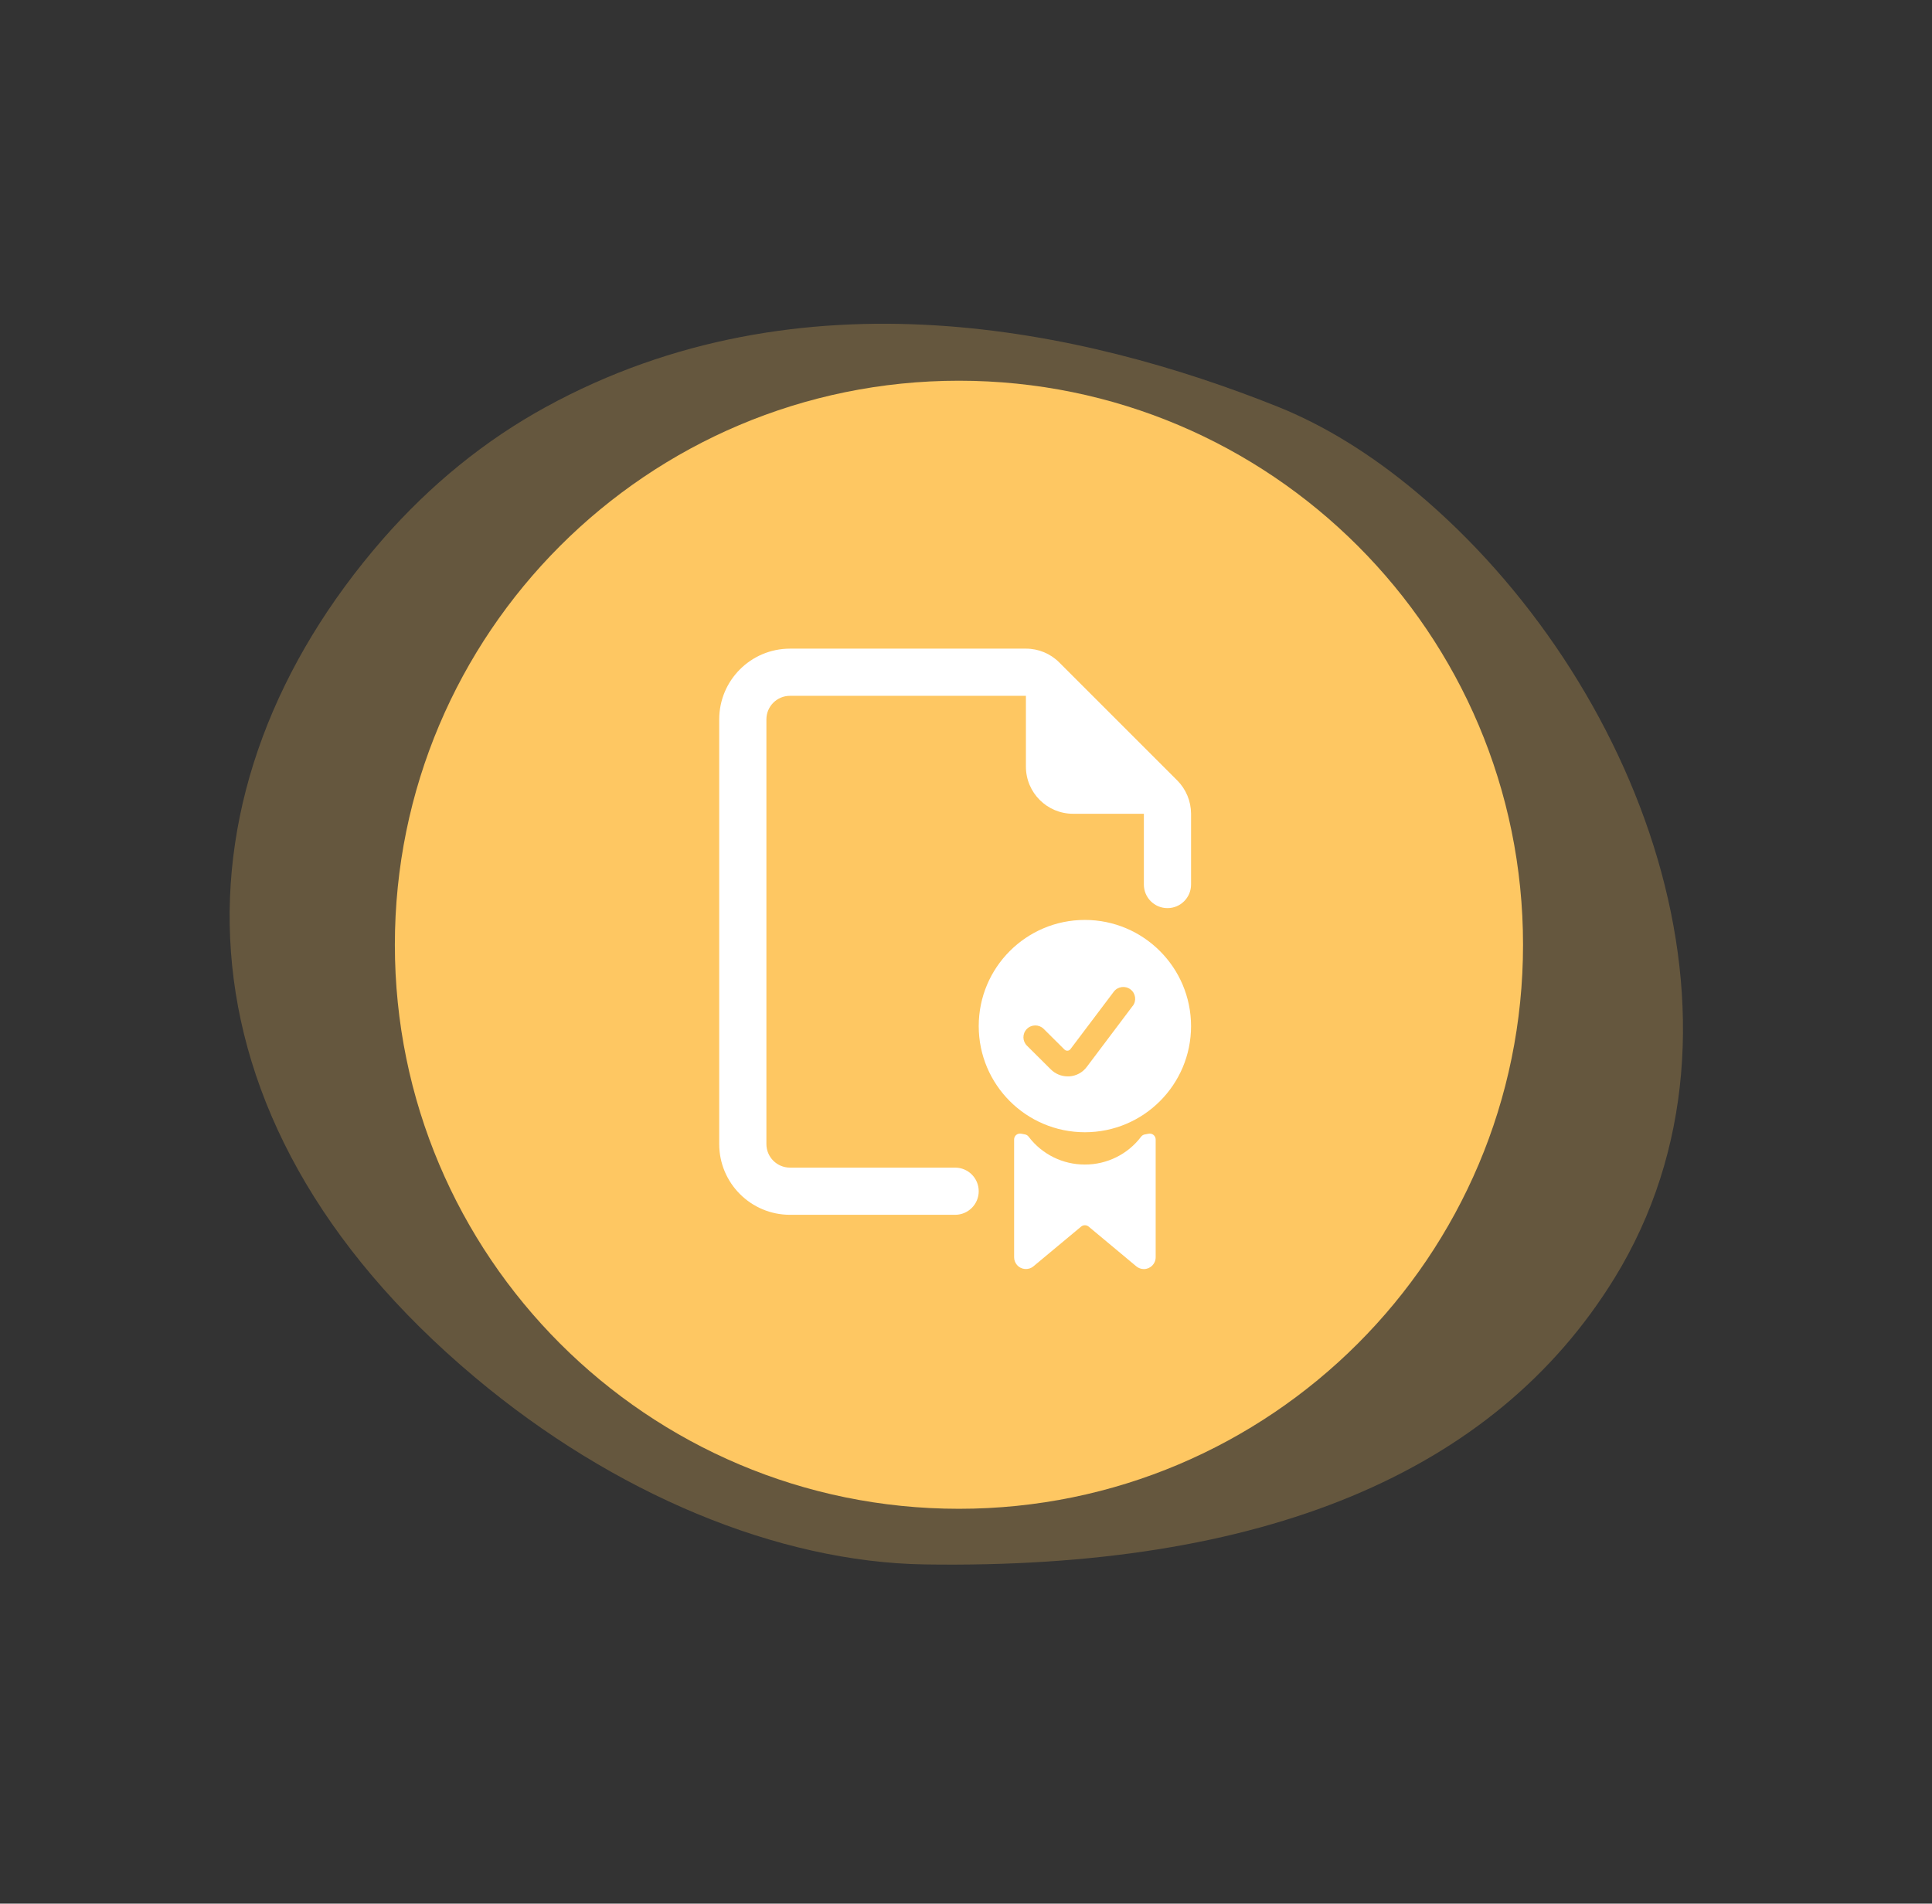 <svg width="137" height="135" viewBox="0 0 137 135" fill="none" xmlns="http://www.w3.org/2000/svg">
<rect x="0" y="0" width="137" height="135" fill="#333333" stroke="none"/>
<path opacity="0.25" fill-rule="evenodd" clip-rule="evenodd" d="M100.483 34.94C97.236 32.216 93.904 30.161 90.582 28.833C76.908 23.361 56.81 18.932 38.694 28.871C34.406 31.218 30.523 34.374 27.143 38.239C11.921 55.711 11.479 79.049 33.679 97.677C43.541 105.952 55.161 110.785 65.571 110.945C77.533 111.129 87.628 109.517 95.796 106.129C103.964 102.741 110.208 97.58 114.47 90.666C125.658 72.514 116.141 48.079 100.483 34.94Z" fill="#FEC762"/>
<path d="M68 107C90.091 107 108 89.091 108 67C108 44.909 90.091 27 68 27C45.909 27 28 44.909 28 67C28 89.091 45.909 107 68 107Z" fill="#FEC762"/>
<path fill-rule="evenodd" clip-rule="evenodd" d="M82.786 64.403C81.862 64.403 81.113 63.654 81.113 62.73V57.711H76.094C74.246 57.711 72.748 56.213 72.748 54.365V49.346H56.019C55.095 49.346 54.346 50.095 54.346 51.019L54.346 81.132C54.346 82.056 55.095 82.805 56.019 82.805H67.729C68.653 82.805 69.402 83.554 69.402 84.478C69.402 85.402 68.653 86.151 67.729 86.151H56.019C53.247 86.151 51 83.904 51 81.132V51.019C51 48.247 53.247 46 56.019 46H72.748C73.636 45.998 74.488 46.351 75.114 46.98L83.479 55.345C84.105 55.973 84.457 56.824 84.459 57.711V62.73C84.459 63.654 83.71 64.403 82.786 64.403ZM76.927 82.586C78.491 82.592 79.966 81.864 80.912 80.619C80.977 80.529 81.074 80.469 81.183 80.451C81.269 80.438 81.351 80.421 81.438 80.403C81.663 80.351 81.887 80.492 81.939 80.717C81.946 80.748 81.95 80.779 81.95 80.811V89.162C81.95 89.624 81.576 89.999 81.114 90C80.917 90 80.727 89.931 80.576 89.805L77.198 86.988C77.043 86.859 76.818 86.859 76.663 86.988L73.284 89.803C72.929 90.099 72.401 90.051 72.106 89.696C71.98 89.546 71.912 89.356 71.912 89.161V80.816C71.909 80.686 71.966 80.563 72.067 80.481C72.168 80.403 72.297 80.373 72.422 80.4C72.504 80.419 72.589 80.435 72.673 80.448C72.782 80.466 72.879 80.526 72.944 80.615C73.888 81.861 75.364 82.591 76.927 82.586ZM76.931 65.239C72.773 65.239 69.402 68.61 69.402 72.767C69.402 76.925 72.773 80.296 76.931 80.296C81.088 80.296 84.459 76.925 84.459 72.768C84.454 68.612 81.087 65.244 76.931 65.239H76.931ZM80.325 71.332L77.064 75.663C76.771 76.056 76.319 76.302 75.828 76.334H75.709C75.261 76.333 74.832 76.156 74.516 75.841L72.829 74.164C72.495 73.842 72.485 73.311 72.809 72.978C73.133 72.645 73.667 72.636 74.001 72.958C74.008 72.965 74.015 72.972 74.022 72.979L75.484 74.432C75.593 74.541 75.771 74.541 75.881 74.432C75.891 74.422 75.899 74.412 75.907 74.402L78.979 70.329C79.258 69.959 79.787 69.884 80.159 70.162C80.532 70.439 80.607 70.965 80.328 71.335L80.325 71.332Z" fill="white"/>
</svg>
